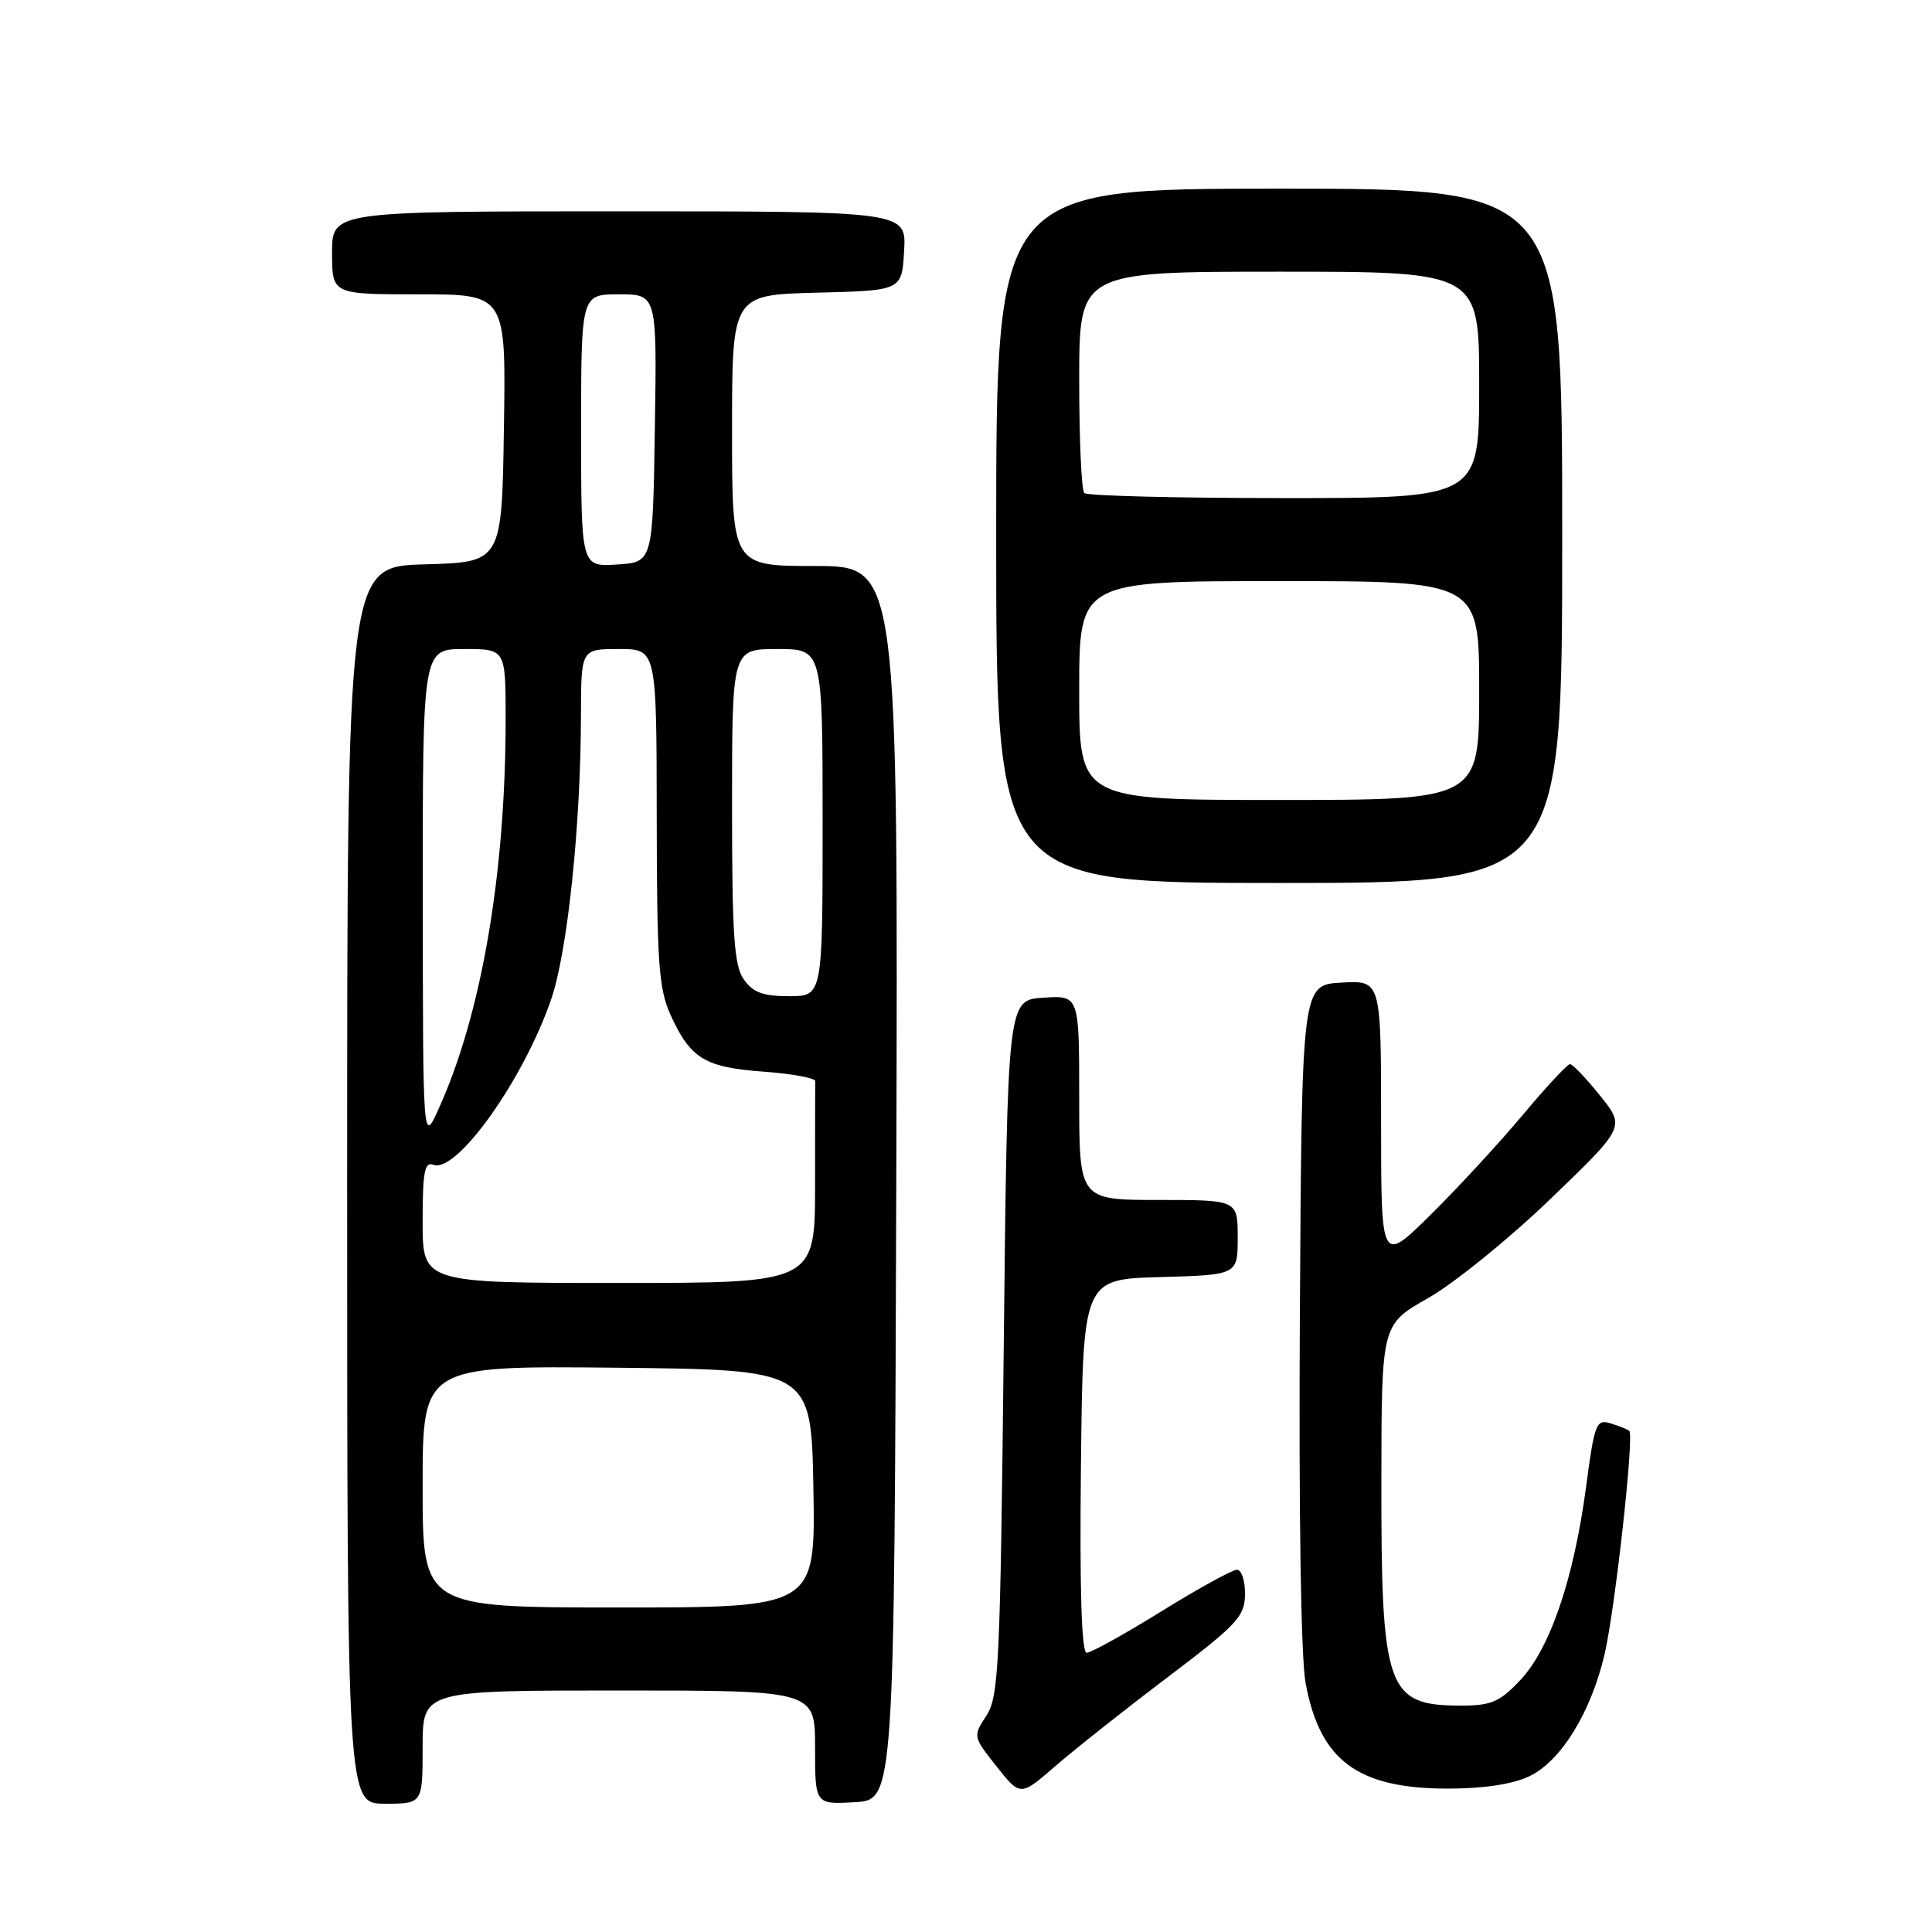 <?xml version="1.0" encoding="UTF-8" standalone="no"?>
<!DOCTYPE svg PUBLIC "-//W3C//DTD SVG 1.1//EN" "http://www.w3.org/Graphics/SVG/1.1/DTD/svg11.dtd" >
<svg xmlns="http://www.w3.org/2000/svg" xmlns:xlink="http://www.w3.org/1999/xlink" version="1.1" viewBox="0 0 256 256">
 <g >
 <path fill="currentColor"
d=" M 56.00 231.50 C 56.00 224.00 56.00 224.00 82.00 224.00 C 108.00 224.00 108.00 224.00 108.00 231.55 C 108.00 239.10 108.00 239.10 113.25 238.80 C 118.50 238.50 118.50 238.50 118.76 156.75 C 119.01 75.00 119.01 75.00 108.01 75.00 C 97.00 75.00 97.00 75.00 97.00 57.03 C 97.00 39.07 97.00 39.07 108.25 38.78 C 119.50 38.50 119.50 38.50 119.80 33.25 C 120.10 28.00 120.10 28.00 82.05 28.00 C 44.00 28.00 44.00 28.00 44.00 33.50 C 44.00 39.00 44.00 39.00 55.52 39.00 C 67.05 39.00 67.05 39.00 66.77 56.75 C 66.50 74.50 66.50 74.50 56.25 74.78 C 46.00 75.07 46.00 75.07 46.00 157.03 C 46.00 239.00 46.00 239.00 51.00 239.00 C 56.00 239.00 56.00 239.00 56.00 231.50 Z  M 154.72 222.24 C 163.96 215.24 164.94 214.19 164.97 211.25 C 164.99 209.46 164.51 208.00 163.90 208.00 C 163.30 208.00 158.80 210.47 153.91 213.50 C 149.02 216.53 144.56 219.00 143.99 219.00 C 143.31 219.00 143.05 210.71 143.23 194.25 C 143.50 169.50 143.50 169.50 153.75 169.22 C 164.00 168.93 164.00 168.93 164.00 163.97 C 164.00 159.00 164.00 159.00 153.50 159.00 C 143.00 159.00 143.00 159.00 143.00 145.45 C 143.00 131.89 143.00 131.89 138.25 132.20 C 133.50 132.50 133.50 132.50 133.00 178.55 C 132.54 220.70 132.35 224.82 130.70 227.34 C 128.91 230.07 128.92 230.11 132.05 234.06 C 135.20 238.04 135.20 238.04 139.85 234.01 C 142.41 231.79 149.10 226.49 154.72 222.24 Z  M 202.63 235.37 C 206.83 233.38 210.82 226.90 212.62 219.17 C 214.01 213.19 216.56 190.20 215.89 189.60 C 215.68 189.41 214.57 188.96 213.43 188.61 C 211.50 188.02 211.28 188.58 210.16 197.05 C 208.54 209.19 205.39 218.45 201.45 222.62 C 198.71 225.53 197.61 226.00 193.57 226.00 C 183.74 226.00 183.00 223.89 183.04 196.00 C 183.06 175.50 183.06 175.50 189.24 172.00 C 192.64 170.07 199.91 164.19 205.39 158.92 C 215.36 149.33 215.36 149.33 212.01 145.17 C 210.17 142.88 208.38 141.00 208.03 141.00 C 207.69 141.00 204.86 144.04 201.76 147.75 C 198.65 151.46 193.16 157.41 189.56 160.97 C 183.00 167.44 183.00 167.44 183.00 148.67 C 183.00 129.90 183.00 129.90 177.75 130.20 C 172.50 130.50 172.50 130.50 172.24 173.97 C 172.08 200.27 172.38 219.62 172.99 222.97 C 174.88 233.28 179.88 237.00 191.85 237.00 C 196.57 237.00 200.42 236.42 202.63 235.37 Z  M 207.00 71.00 C 207.00 25.00 207.00 25.00 169.50 25.00 C 132.00 25.00 132.00 25.00 132.00 71.00 C 132.00 117.00 132.00 117.00 169.50 117.00 C 207.00 117.00 207.00 117.00 207.00 71.00 Z  M 56.00 196.98 C 56.00 180.97 56.00 180.97 81.75 181.23 C 107.50 181.50 107.50 181.50 107.78 197.25 C 108.05 213.00 108.05 213.00 82.03 213.00 C 56.00 213.00 56.00 213.00 56.00 196.98 Z  M 56.00 161.89 C 56.00 155.26 56.26 153.89 57.43 154.34 C 60.51 155.51 69.37 143.06 73.03 132.42 C 75.20 126.12 76.96 109.35 76.98 94.75 C 77.00 86.00 77.00 86.00 82.00 86.00 C 87.00 86.00 87.00 86.00 87.02 108.25 C 87.04 127.60 87.28 131.02 88.86 134.50 C 91.49 140.27 93.39 141.43 101.17 142.00 C 104.95 142.28 108.03 142.84 108.02 143.25 C 108.01 143.66 108.00 149.85 108.00 157.00 C 108.00 170.00 108.00 170.00 82.00 170.00 C 56.00 170.00 56.00 170.00 56.00 161.89 Z  M 56.02 118.75 C 56.00 86.00 56.00 86.00 61.50 86.00 C 67.00 86.00 67.00 86.00 67.00 95.25 C 67.00 115.83 63.78 134.49 58.09 147.00 C 56.04 151.50 56.04 151.50 56.02 118.75 Z  M 98.56 129.78 C 97.27 127.94 97.00 123.96 97.00 106.78 C 97.00 86.00 97.00 86.00 103.00 86.00 C 109.00 86.00 109.00 86.00 109.00 109.00 C 109.00 132.00 109.00 132.00 104.56 132.00 C 101.10 132.00 99.77 131.51 98.56 129.78 Z  M 77.00 57.05 C 77.00 39.00 77.00 39.00 82.02 39.00 C 87.05 39.00 87.05 39.00 86.77 56.75 C 86.50 74.50 86.50 74.50 81.75 74.80 C 77.00 75.11 77.00 75.11 77.00 57.05 Z  M 143.00 91.50 C 143.00 77.00 143.00 77.00 169.50 77.00 C 196.00 77.00 196.00 77.00 196.00 91.50 C 196.00 106.00 196.00 106.00 169.50 106.00 C 143.00 106.00 143.00 106.00 143.00 91.50 Z  M 143.67 65.33 C 143.30 64.97 143.00 58.22 143.00 50.33 C 143.00 36.00 143.00 36.00 169.50 36.00 C 196.00 36.00 196.00 36.00 196.00 51.00 C 196.00 66.00 196.00 66.00 170.17 66.00 C 155.96 66.00 144.03 65.70 143.67 65.33 Z "/>
</g>
</svg>